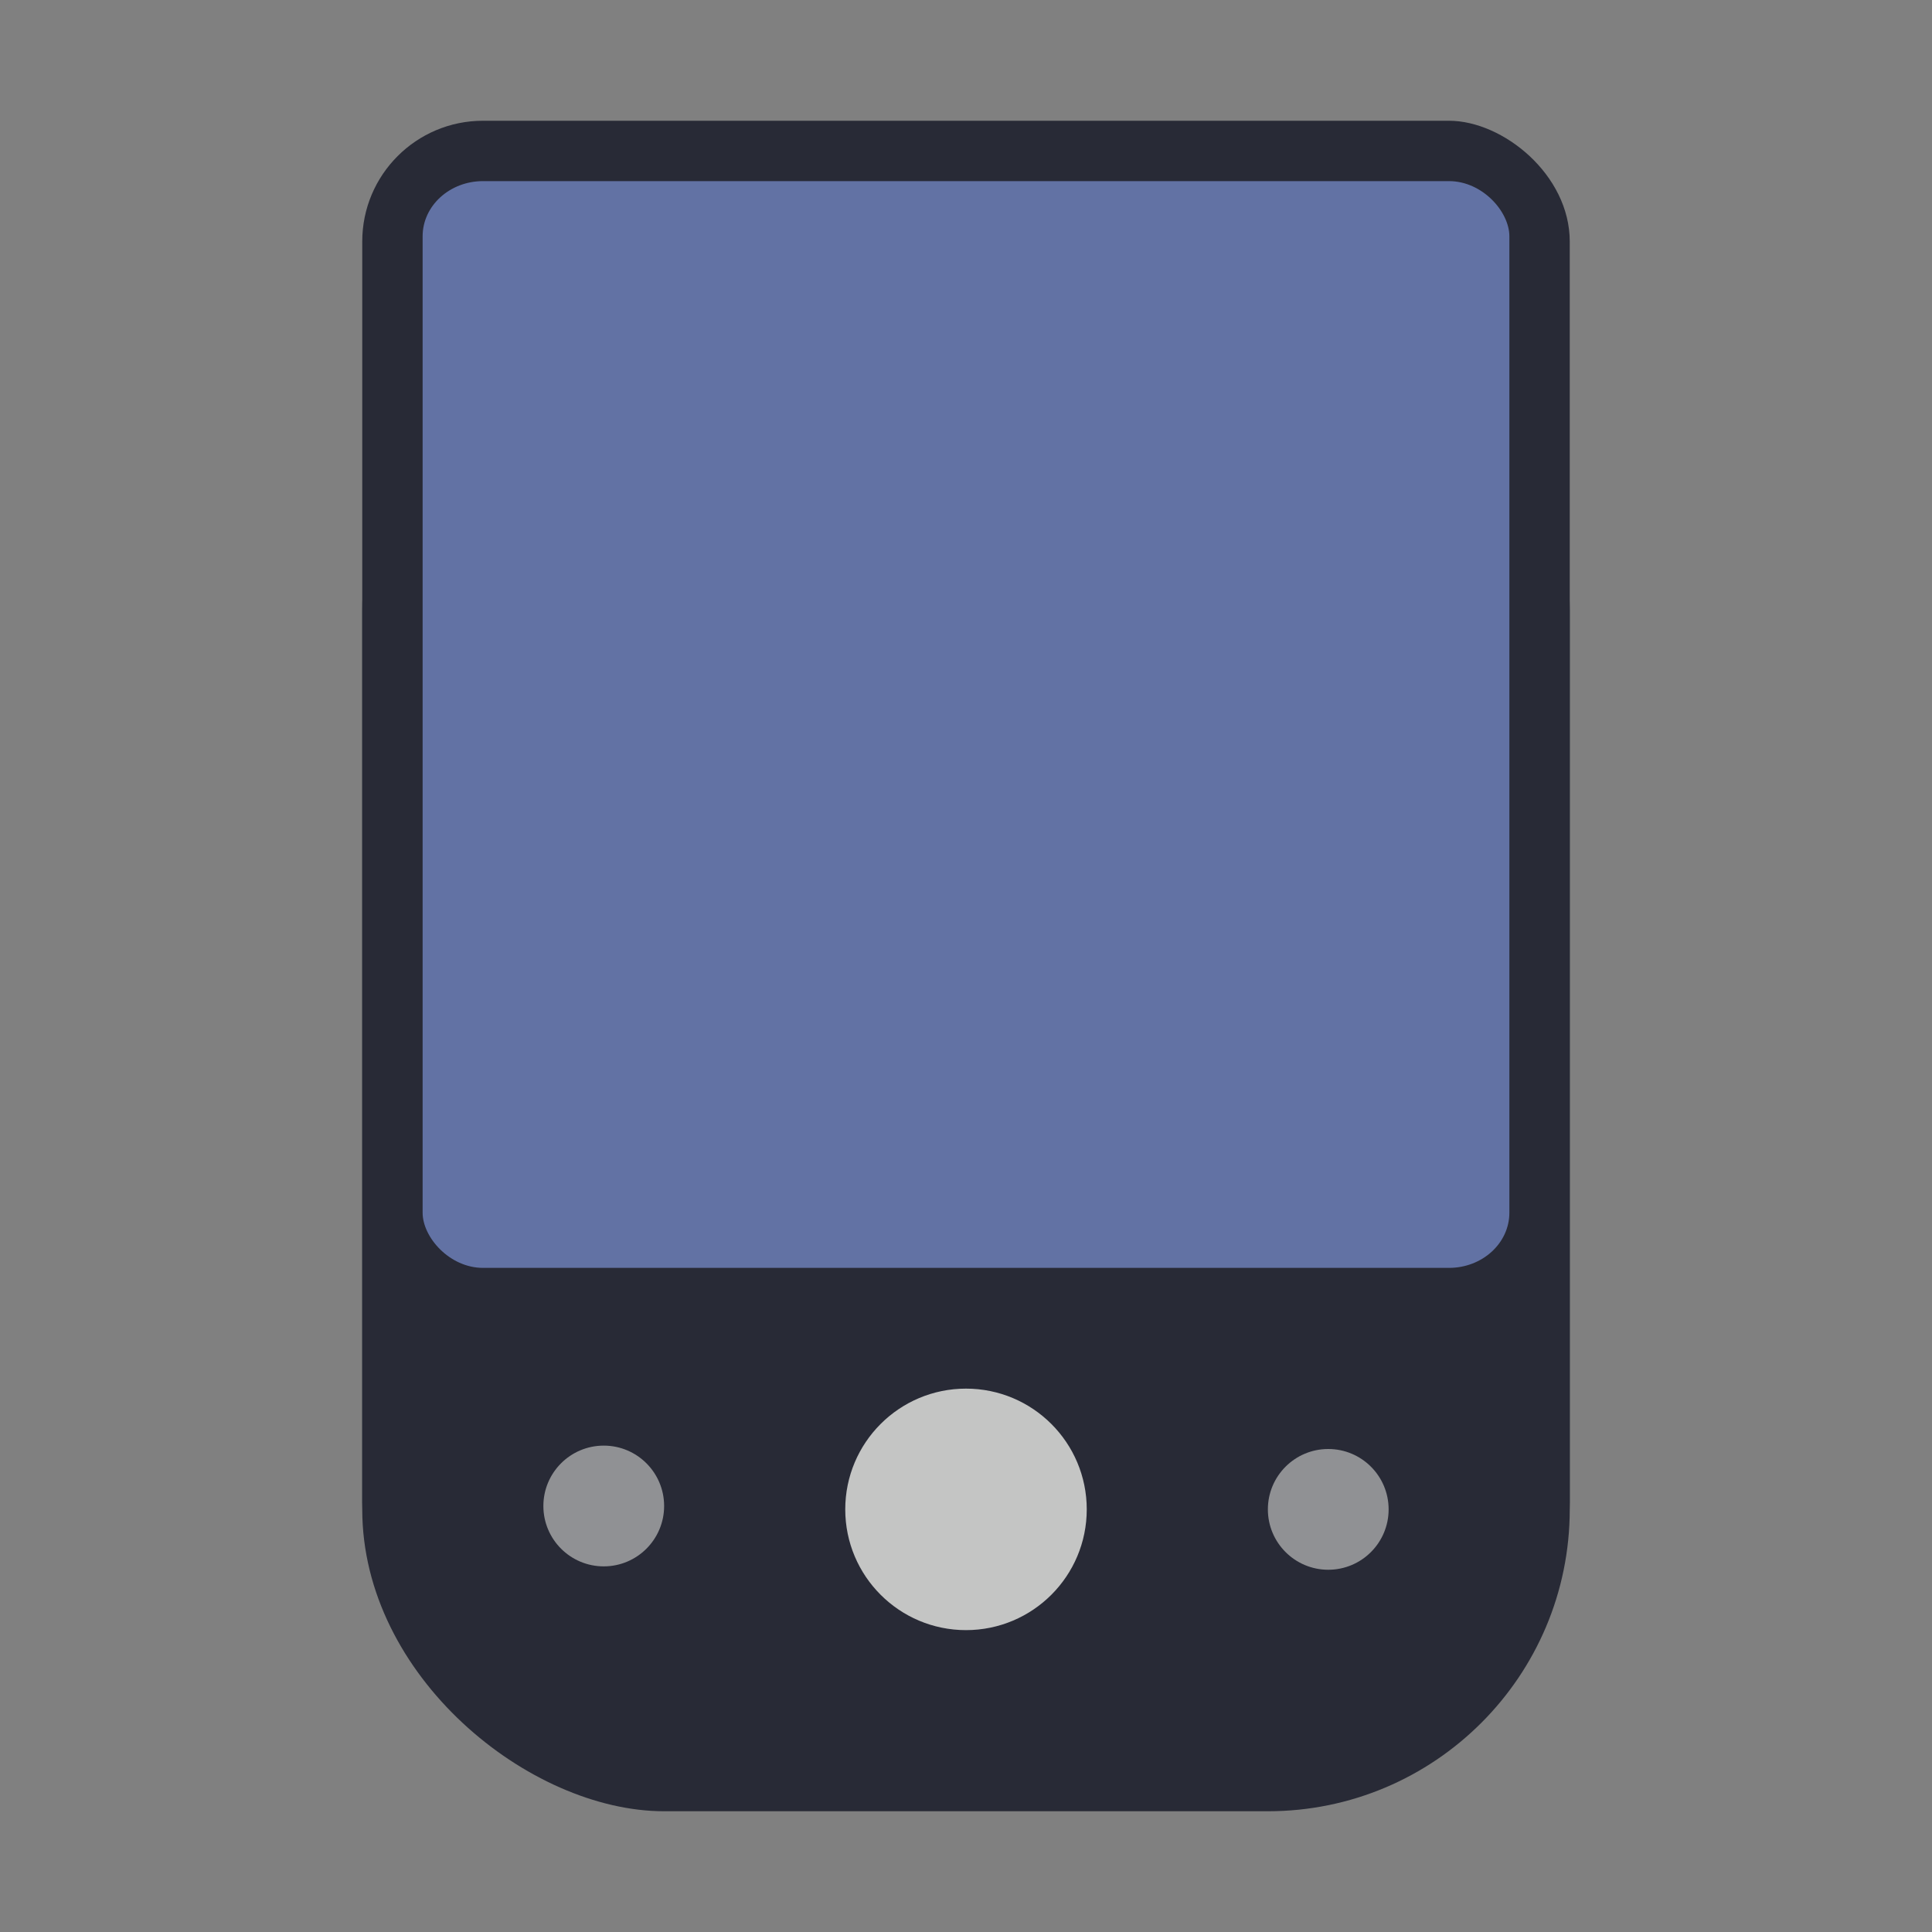 <svg width="32" height="32" version="1" xmlns="http://www.w3.org/2000/svg">
 <rect width="100%" height="100%" fill="#808080" stroke="none"/>
 <rect transform="matrix(0,-1,-1,0,0,0)" x="-26.889" y="-26" width="24.889" height="20" rx="2" ry="2" fill="#282a36" stroke-width=".959"/>
 <rect transform="matrix(0,-1,-1,0,0,0)" x="-30" y="-26" width="24.889" height="20" rx="5" ry="5" fill="#282a36" stroke-width=".959"/>
 <rect x="7" y="3" width="18" height="18" rx="1" ry=".914" fill="#6272a4" stroke-width=".939"/>
 <circle cx="10" cy="24.944" r="1" fill="#f8f8f2" opacity=".5" stroke-width=".965"/>
 <circle cx="22" cy="25" r="1" fill="#f8f8f2" opacity=".5" stroke-width=".965"/>
 <circle cx="16" cy="25" r="2" fill="#f8f8f2" opacity=".75" stroke-width="1.286"/>
</svg>

